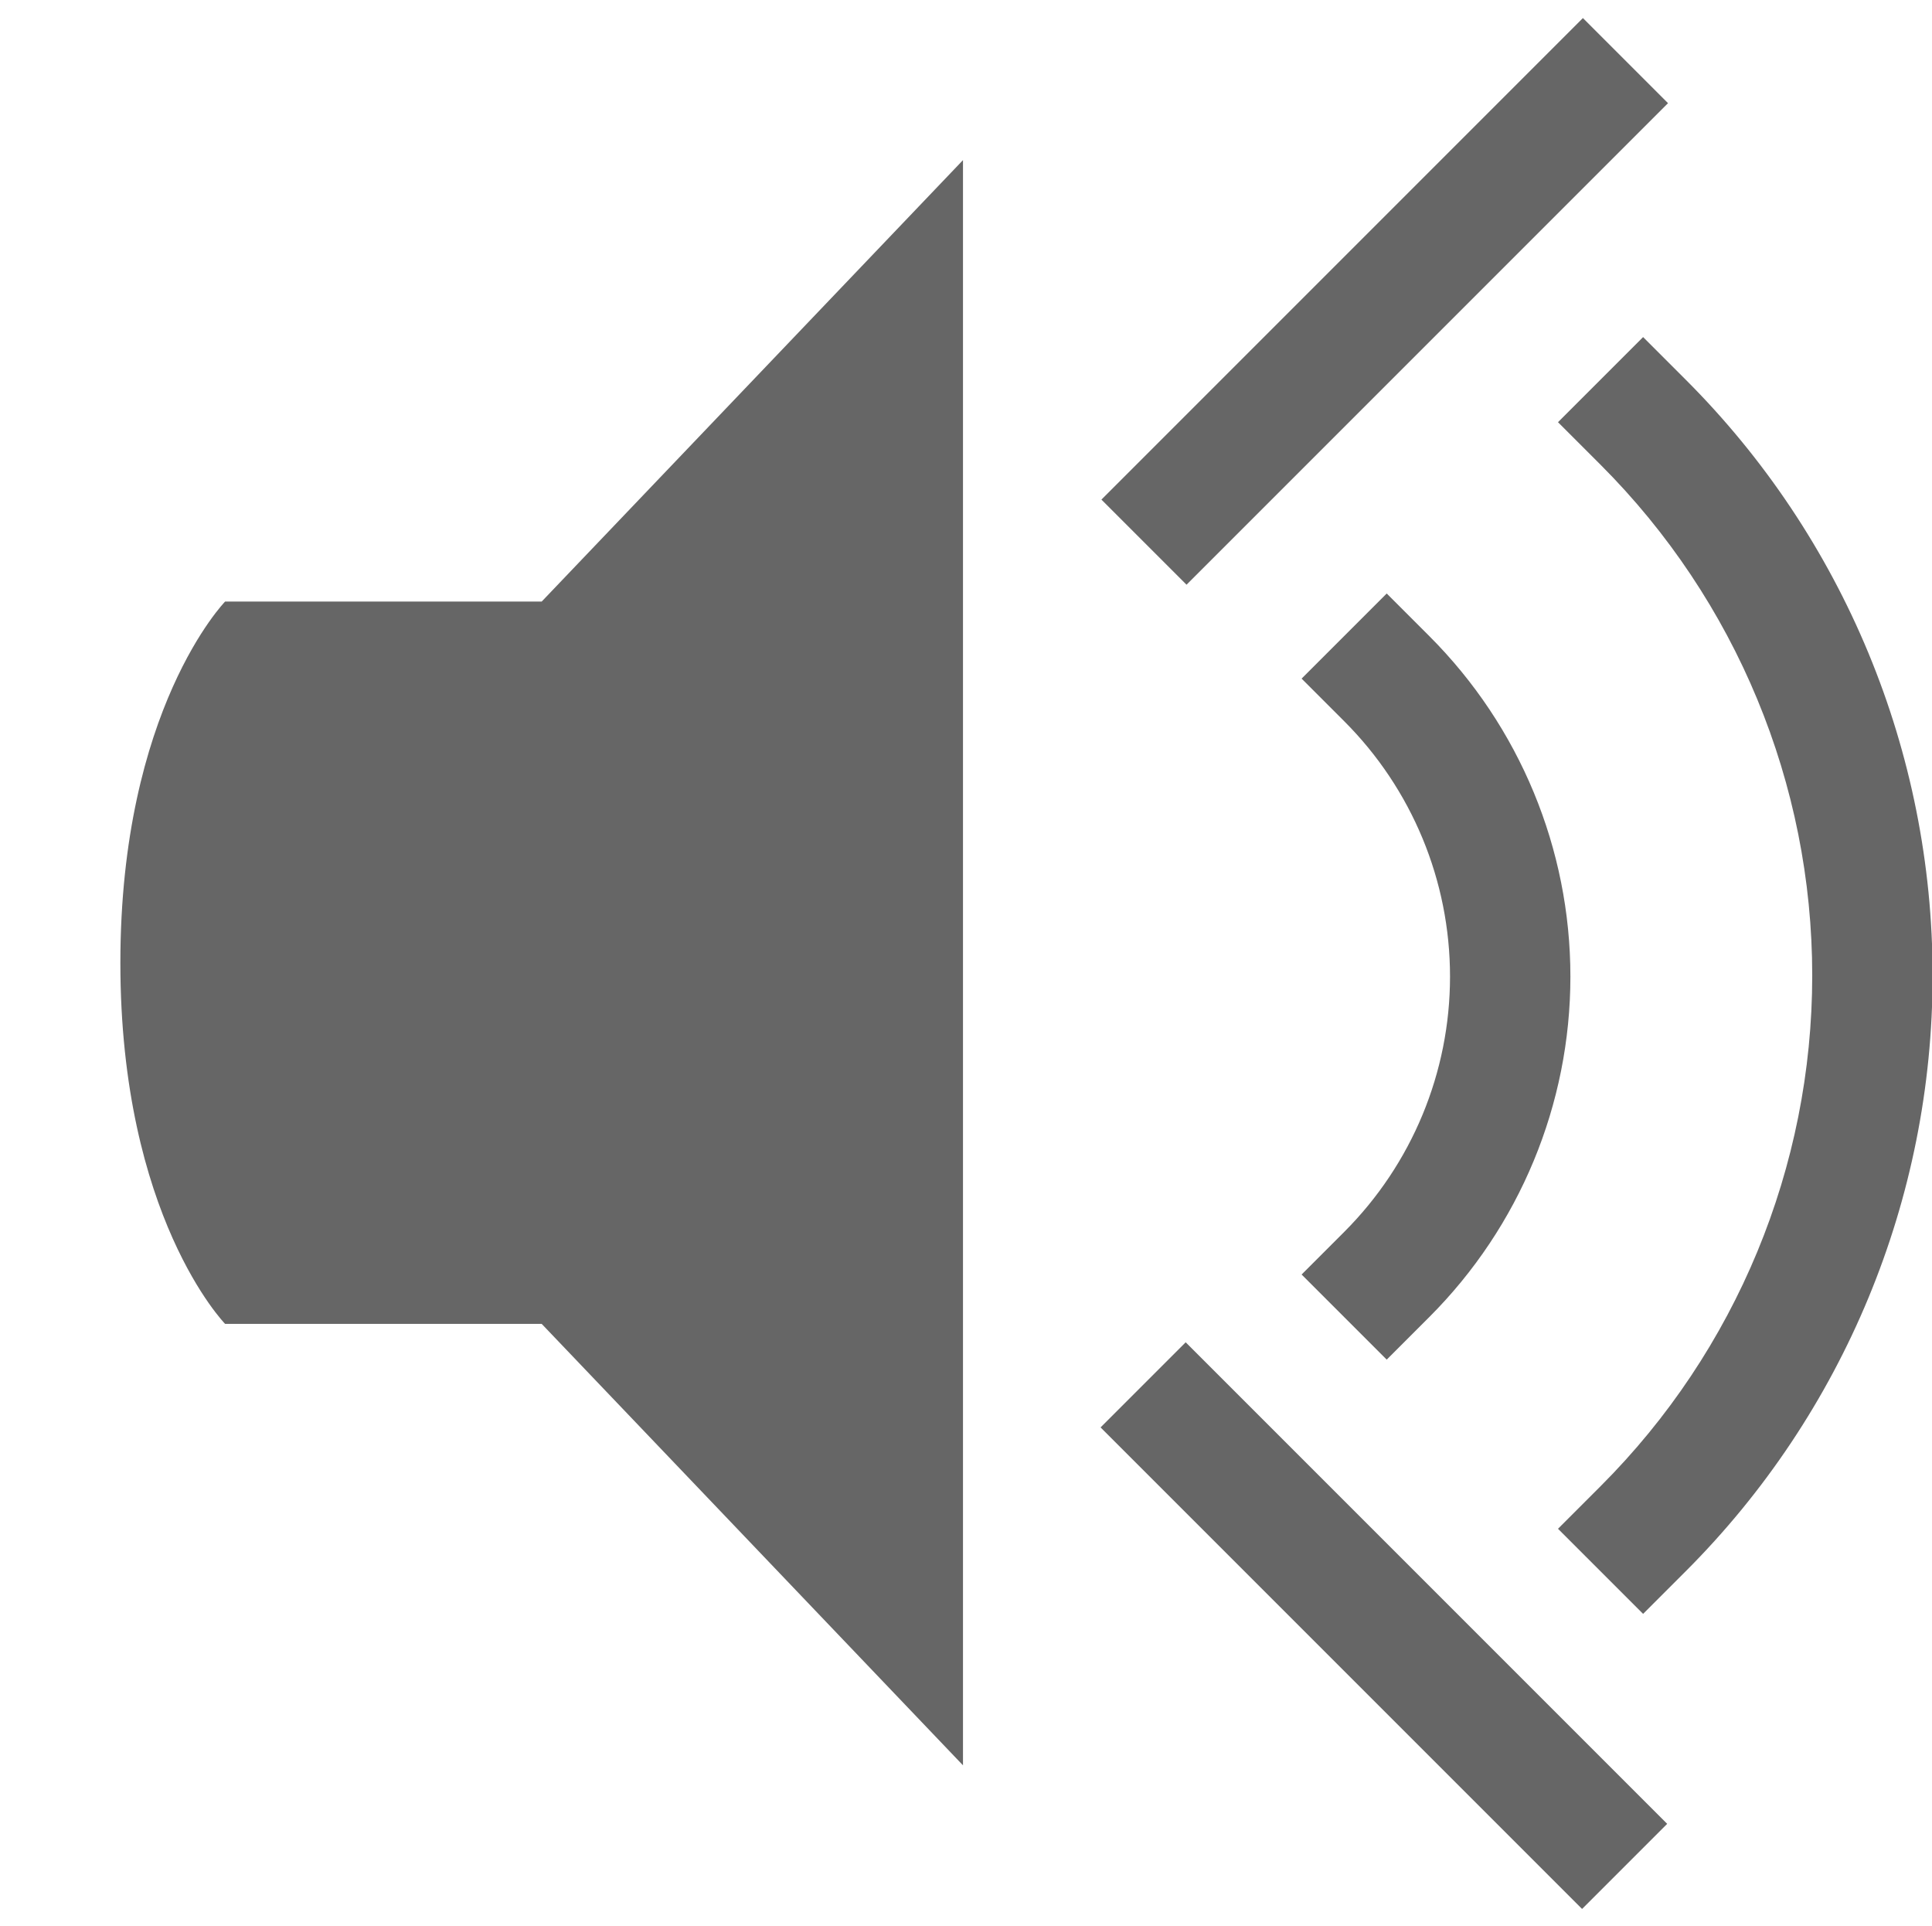 <svg version="1.1" viewBox="0 0 16.05 16" xmlns="http://www.w3.org/2000/svg" xmlns:osb="http://www.openswatchbook.org/uri/2009/osb">
 <g transform="translate(-953 327)" fill="#666666" label="status">
  <path d="m961-325.67-3.5 3.667h-2.63s-0.87 0.893-0.87 3.001c0 2.108 0.87 2.999 0.87 2.999h2.63l3.5 3.667z"/>
  <g shape-rendering="auto">
   <path d="m966.15-326.85-4 4 0.707 0.707 4-4z" color="#000000" color-rendering="auto" dominant-baseline="auto" fill-rule="evenodd" image-rendering="auto" solid-color="#000000" style="font-feature-settings:normal;font-variant-alternates:normal;font-variant-caps:normal;font-variant-ligatures:normal;font-variant-numeric:normal;font-variant-position:normal;isolation:auto;mix-blend-mode:normal;shape-padding:0;text-decoration-color:#000000;text-decoration-line:none;text-decoration-style:solid;text-indent:0;text-orientation:mixed;text-transform:none;white-space:normal"/>
   <path d="m962.85-315.85-0.707 0.707 4 4 0.707-0.707z" color="#000000" color-rendering="auto" dominant-baseline="auto" fill-rule="evenodd" image-rendering="auto" solid-color="#000000" style="font-feature-settings:normal;font-variant-alternates:normal;font-variant-caps:normal;font-variant-ligatures:normal;font-variant-numeric:normal;font-variant-position:normal;isolation:auto;mix-blend-mode:normal;shape-padding:0;text-decoration-color:#000000;text-decoration-line:none;text-decoration-style:solid;text-indent:0;text-orientation:mixed;text-transform:none;white-space:normal"/>
   <path d="m964.52-322.07-0.707 0.707 0.354 0.354c0.563 0.563 0.879 1.325 0.879 2.121s-0.316 1.558-0.879 2.121l-0.354 0.354 0.707 0.707 0.354-0.354c0.75-0.75 1.172-1.767 1.172-2.828s-0.422-2.078-1.172-2.828z" color="#000000" color-rendering="auto" dominant-baseline="auto" image-rendering="auto" solid-color="#000000" style="font-feature-settings:normal;font-variant-alternates:normal;font-variant-caps:normal;font-variant-ligatures:normal;font-variant-numeric:normal;font-variant-position:normal;isolation:auto;mix-blend-mode:normal;shape-padding:0;text-decoration-color:#000000;text-decoration-line:none;text-decoration-style:solid;text-indent:0;text-orientation:mixed;text-transform:none;white-space:normal"/>
   <path d="m966.65-324.2-0.707 0.707 0.354 0.354c1.125 1.125 1.758 2.651 1.758 4.242s-0.632 3.117-1.758 4.242l-0.354 0.354 0.707 0.707 0.354-0.354c1.313-1.313 2.051-3.093 2.051-4.949s-0.738-3.637-2.051-4.949z" color="#000000" color-rendering="auto" dominant-baseline="auto" image-rendering="auto" solid-color="#000000" style="font-feature-settings:normal;font-variant-alternates:normal;font-variant-caps:normal;font-variant-ligatures:normal;font-variant-numeric:normal;font-variant-position:normal;isolation:auto;mix-blend-mode:normal;shape-padding:0;text-decoration-color:#000000;text-decoration-line:none;text-decoration-style:solid;text-indent:0;text-orientation:mixed;text-transform:none;white-space:normal"/>
  </g>
 </g>
</svg>
